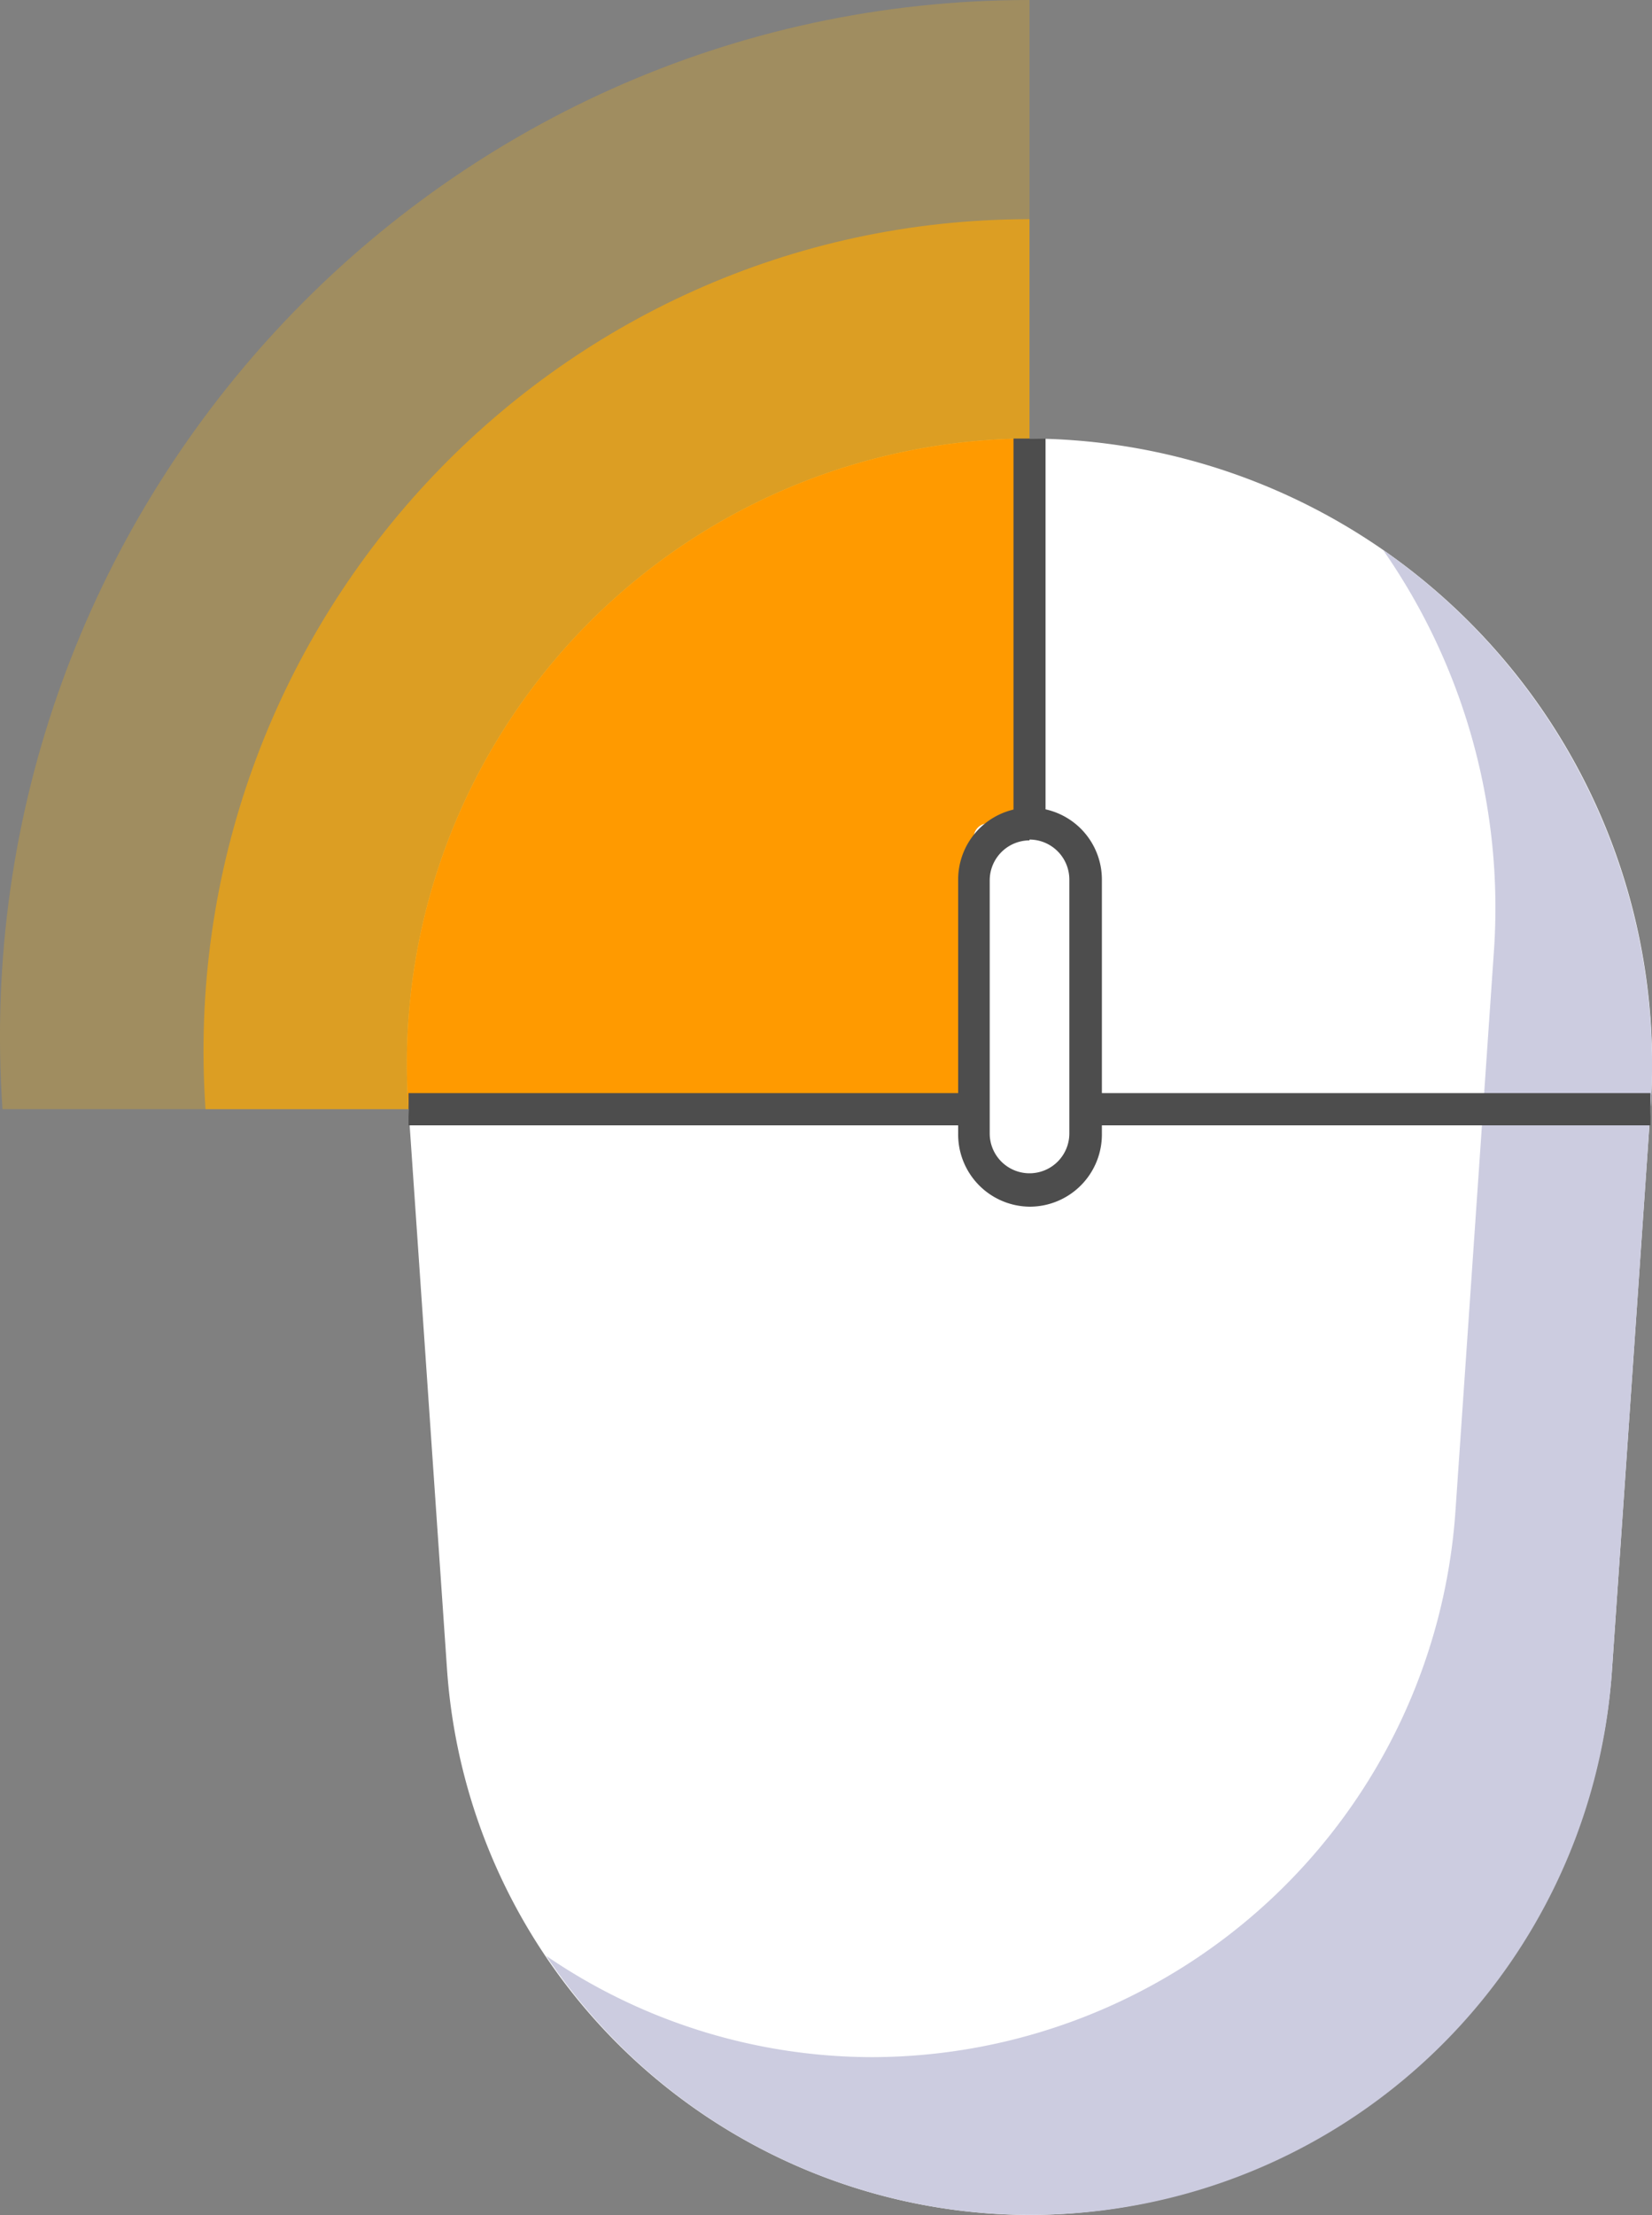 <svg xmlns="http://www.w3.org/2000/svg" viewBox="0 0 100 134"><rect x="0" y="0" width="100" height="134" fill="#808080" stroke="none"/><defs><style>.cls-1{fill:#fff;}.cls-2{fill:#cccce0;}.cls-3{fill:#ffb500;opacity:0.25;}.cls-4{fill:#ffa800;opacity:0.63;}.cls-5{fill:#ff9a00;}.cls-6{fill:#4d4d4d;}</style></defs><g id="레이어_2" data-name="레이어 2"><g id="레이어_2-2" data-name="레이어 2"><path class="cls-1" d="M62.32,134h0a35.46,35.46,0,0,1-35.27-33.15L24.73,67.1A37.83,37.83,0,0,1,62.32,26.53h0A37.84,37.84,0,0,1,99.91,67.1l-2.32,33.75A35.46,35.46,0,0,1,62.32,134Z"/><path class="cls-2" d="M83.72,33.27a37.85,37.85,0,0,1,6.71,24.28L88.11,91.3a35.47,35.47,0,0,1-35.28,33.15,35,35,0,0,1-19.77-6.13,35.27,35.27,0,0,0,64.53-17.47L99.91,67.1A38,38,0,0,0,83.72,33.27Z"/><path class="cls-3" d="M.15,67.1C-2.34,30.82,26.21,0,62.32,0h0V67.1Z"/><path class="cls-4" d="M12.44,67.1C10.44,38,33.35,13.26,62.32,13.26h0V67.1Z"/><path class="cls-5" d="M24.73,67.1A37.83,37.83,0,0,1,62.32,26.53h0V67.1Z"/><rect class="cls-6" x="24.73" y="66.13" width="75.18" height="1.95"/><rect class="cls-6" x="61.35" y="26.53" width="1.94" height="40.58"/><rect class="cls-1" x="58.94" y="49.81" width="6.76" height="22.16" rx="0.87"/><path class="cls-6" d="M62.32,73A4.37,4.37,0,0,1,58,68.57V53.21a4.35,4.35,0,1,1,8.7,0V68.57A4.37,4.37,0,0,1,62.32,73Zm0-22.16a2.42,2.42,0,0,0-2.41,2.42V68.57a2.41,2.41,0,1,0,4.82,0V53.21A2.42,2.42,0,0,0,62.32,50.79Z"/></g></g></svg>